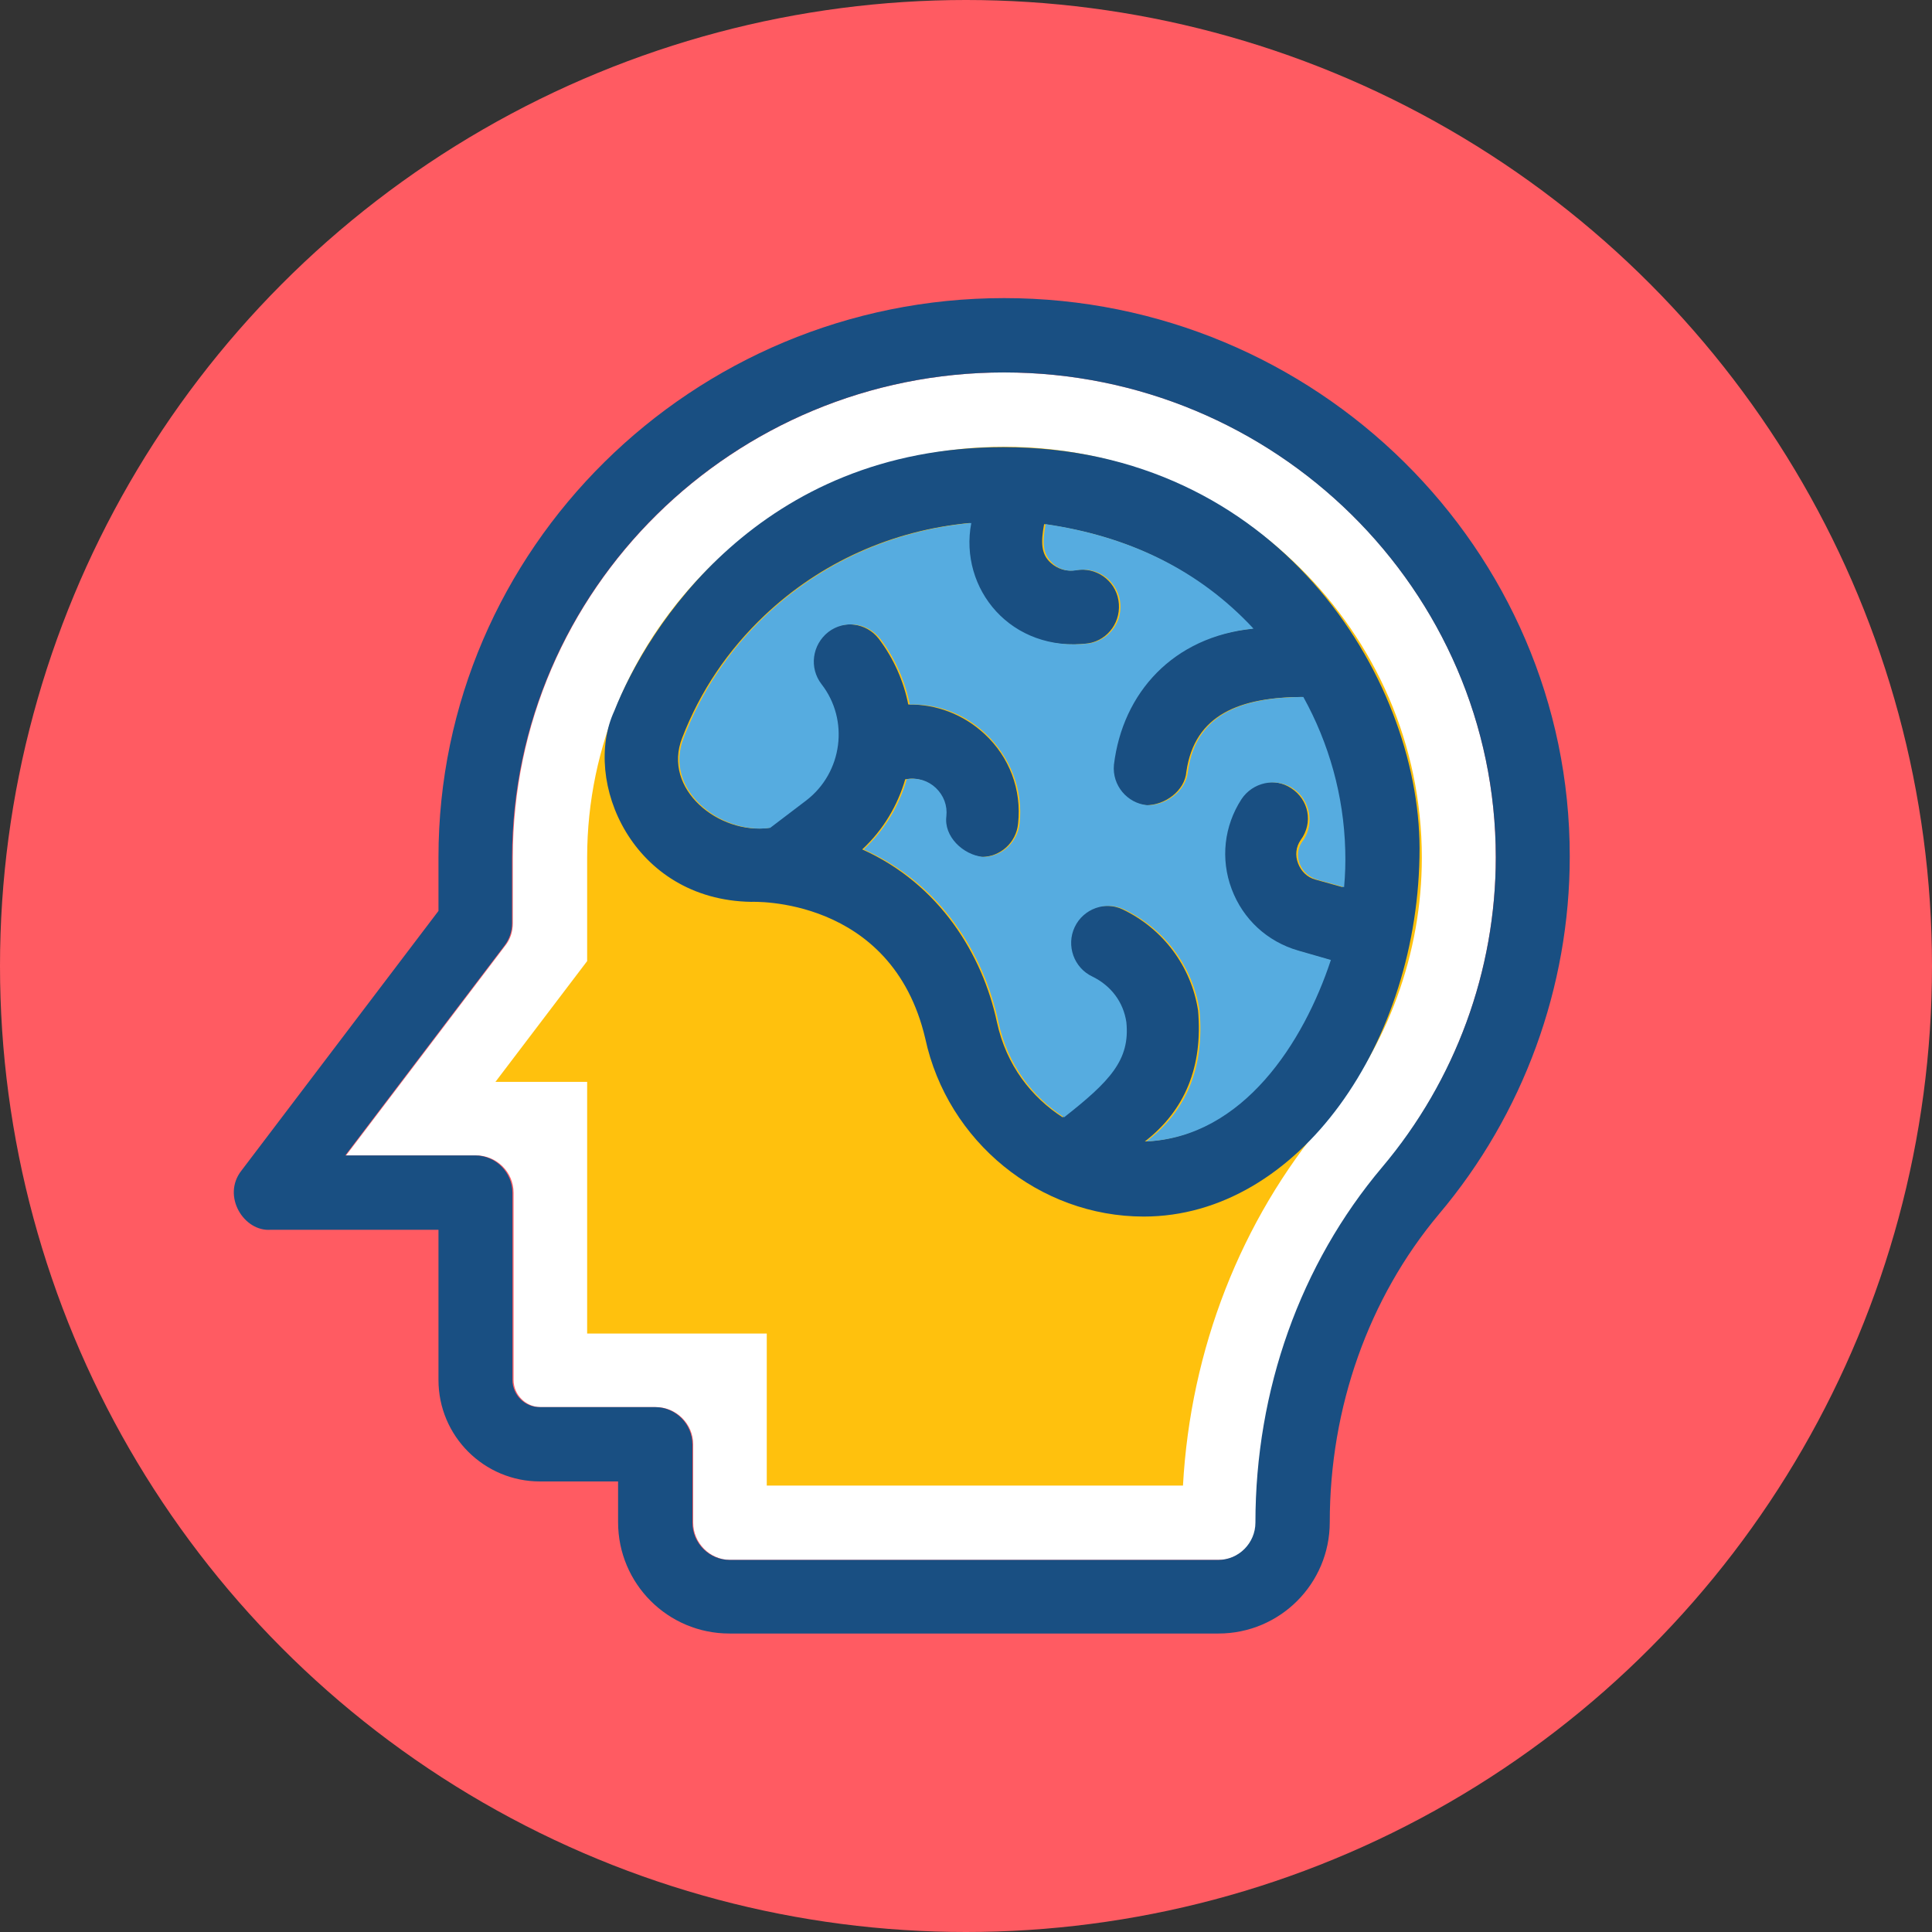 <?xml version="1.0" encoding="utf-8"?>
<!-- Generator: Adobe Illustrator 19.0.0, SVG Export Plug-In . SVG Version: 6.00 Build 0)  -->
<svg version="1.1" id="Layer_1" xmlns="http://www.w3.org/2000/svg" xmlns:xlink="http://www.w3.org/1999/xlink" x="0px" y="0px"
	 viewBox="-193 -106 512 512" style="enable-background:new -193 -106 512 512;" xml:space="preserve">
<rect x="-193" y="-106" width="512" height="512" fill="#333333" stroke="none"/>
<style type="text/css">
	.st0{fill:#FF5B62;}
	.st1{fill:#FFFFFF;}
	.st2{fill:#FFC10D;}
	.st3{fill:#194F82;}
	.st4{fill:#56ACE0;}
</style>
<circle class="st0" cx="63" cy="150" r="256"/>
<path class="st1" d="M203.4,121.2C203.4,50.3,145-7.3,73.1-7.3C1.4-7.3-57.1,50.3-57.1,121.2v17.5c0,2.2-0.7,4.3-2,5.9l-42.2,55.6
	h34.5c5.4,0,9.9,4.4,9.9,9.9v49.6c0,4,3.3,7.2,7.2,7.2h30.5c5.4,0,9.9,4.4,9.9,9.9v20.7c0,5.4,4.4,9.9,9.9,9.9H130
	c5.4,0,9.9-4.4,9.9-9.9c0-35,11.9-68.5,33.6-94.2C192.7,180.3,203.4,151.2,203.4,121.2z"/>
<path class="st2" d="M10.2,287.7v-40.3h-47.6v-66.7h-24.3l24.3-32v-27.4c0-60,49.6-108.9,110.6-108.9s110.6,48.9,110.6,108.9
	c0,25.3-9,50-25.4,69.4c-22.6,26.8-35.9,60.9-37.9,97L10.2,287.7L10.2,287.7z"/>
<g>
	<path class="st3" d="M73.1-27C-9.5-27-76.8,39.5-76.8,121.2v14.2l-52.2,68.8c-5.3,6.7,0.6,16.3,7.8,15.7h44.4v39.8
		c0,14.9,12.1,26.9,26.9,26.9h20.7v10.8c0,16.3,13.2,29.5,29.5,29.5h129.6c16.3,0,29.5-13.2,29.5-29.5c0-30.4,10.3-59.4,28.9-81.6
		c22.4-26.5,34.7-60.2,34.7-94.8C223.1,39.5,155.8-27,73.1-27z M173.3,203.3c-21.7,25.7-33.6,59.1-33.6,94.2c0,5.4-4.4,9.9-9.9,9.9
		H0.4c-5.4,0-9.9-4.4-9.9-9.9v-20.7c0-5.4-4.4-9.9-9.9-9.9h-30.6c-4,0-7.2-3.3-7.2-7.2v-49.6c0-5.4-4.4-9.9-9.9-9.9h-34.4l42.2-55.6
		c1.3-1.7,2-3.8,2-5.9v-17.5C-57.1,50.3,1.3-7.3,73.1-7.3c71.8,0,130.3,57.7,130.3,128.5C203.4,151.2,192.7,180.3,173.3,203.3z"/>
	<path class="st3" d="M67.2,121C66.8,121,67.7,121,67.2,121L67.2,121z"/>
	<path class="st3" d="M72.9,12.5c-64.7,0-94.5,48.1-103.1,69.9c-8.6,18.5,4.7,50.1,36.3,50.6c0,0,37.2-1.7,46.1,36.2
		c5.9,27.4,30.3,47.2,57.9,47.2c41,0,73.1-46.2,73.1-97.6C183.1,73.2,145.2,12.5,72.9,12.5z M149.2,102.9c-4.5-3-10.7-1.7-13.6,2.9
		c-4.7,7.2-5.7,15.8-2.6,23.8c3,8,9.4,13.9,17.6,16.3l8.7,2.5c-7.1,21.8-23.2,47-48.9,48.1c10.7-8.3,15.4-19.9,14.1-34.7
		c-1.8-11.7-9.3-21.7-20-26.8c-4.9-2.3-10.8-0.3-13.1,4.7c-2.3,4.9-0.2,10.8,4.7,13.1c4.9,2.3,8.2,6.8,9,12.1
		c1,10-4.2,15.6-16.5,25.2c-8.2-5.3-14.9-13.7-17.4-25.2C67.4,147,56,128.3,35.5,119.1c5.6-5.2,9.4-11.7,11.4-18.6H47
		c2.8-0.5,5.6,0.3,7.6,2.3c2,1.9,3.1,4.7,2.8,7.5c-0.6,5.4,4.4,10.3,9.7,10.8c5,0,9.2-3.8,9.7-8.8c1-9-2.3-17.7-8.9-23.8
		c-5.6-5.2-12.8-7.9-20.2-7.8c-1.2-6.1-3.8-12.1-7.8-17.4c-3.3-4.3-9.5-5.1-13.8-1.8c-4.3,3.3-5.1,9.5-1.8,13.8
		c7.4,9.6,5.6,23.4-4,30.8l-9.6,7.3c-13.1,1.8-28.3-10.2-22.9-23.9C-7.4,77.1-0.1,66.3,9.6,57.1C24.5,43,43.5,34.5,64,32.6
		c-3.3,17.3,10.4,34.6,31.4,31.9c5.4-0.9,8.9-6,8-11.4c-0.9-5.4-6-8.9-11.4-8c-2.4,0.4-4.7-0.3-6.5-1.9c-2.6-2.3-2.7-5.4-1.8-10.3
		c22,3.1,40.6,11.9,55.1,27.7c-21.3,2.1-34.7,17-37,36.1c-0.5,5.4,3.5,10.2,8.9,10.7c5,0,10.3-3.8,10.7-8.9
		c2.2-15.3,14.4-19.7,30.6-19.8c6.8,12.2,10.7,26,11.1,40.5c0.1,3.3,0,6.6-0.3,9.9l-7.2-2c-2.2-0.6-3.8-2.2-4.6-4.3
		c-0.8-2.1-0.6-4.3,0.7-6.2C155.1,112,153.8,105.9,149.2,102.9z"/>
</g>
<path class="st4" d="M151.4,122.8c0.8,2.1,2.4,3.6,4.6,4.3l7.2,2c0.3-3.3,0.4-6.5,0.3-9.9c-0.4-14.4-4.3-28.2-11.1-40.5
	c-16.2,0.1-28.5,4.4-30.6,19.8c-0.5,5.1-5.7,8.9-10.7,8.9c-5.4-0.5-9.4-5.3-8.9-10.7c2.3-19.1,15.7-34,37-36.1
	c-14.6-15.7-33.2-24.5-55.1-27.7c-0.9,4.9-0.8,7.9,1.8,10.3c1.7,1.7,4.1,2.4,6.5,1.9c5.4-0.9,10.4,2.6,11.4,8
	c0.9,5.4-2.6,10.4-8,11.4c-21,2.6-34.7-14.6-31.4-31.9C43.8,34.5,24.8,43,9.9,57.1c-9.7,9.2-17,20.1-21.7,32.4
	c-5.5,13.7,9.7,25.7,22.9,23.9l9.6-7.3c9.6-7.4,11.4-21.3,4-30.8c-3.3-4.3-2.5-10.4,1.8-13.8c4.3-3.3,10.4-2.5,13.8,1.8
	c4,5.3,6.6,11.3,7.8,17.4c7.5-0.2,14.6,2.5,20.2,7.8c6.5,6.2,9.9,14.9,8.9,23.8c-0.6,5-4.8,8.8-9.7,8.8c-5.4-0.6-10.4-5.5-9.7-10.8
	c0.3-2.8-0.7-5.5-2.8-7.5c-2-1.9-4.8-2.8-7.6-2.3h-0.1c-2,7-5.8,13.4-11.4,18.6c20.6,9.2,31.9,27.9,35.7,45.8
	c2.5,11.5,9.2,19.9,17.4,25.2c12.2-9.6,17.5-15.2,16.5-25.2c-0.8-5.4-4.1-9.7-9-12.1c-4.9-2.3-7-8.2-4.7-13.1s8.2-7,13.1-4.7
	c10.7,5.1,18.2,15.1,20,26.8c1.3,14.9-3.3,26.5-14.1,34.7c25.7-1.2,41.7-26.3,48.9-48.1l-8.7-2.5c-8.2-2.4-14.6-8.3-17.6-16.3
	c-3-8-2-16.7,2.6-23.8c3-4.5,9-5.8,13.6-2.9c4.5,3,5.8,9,2.9,13.6C150.9,118.4,150.6,120.7,151.4,122.8z"/>
<path class="st3" d="M111.1,107.5C110.9,107.5,111.5,107.5,111.1,107.5L111.1,107.5z"/>
</svg>
